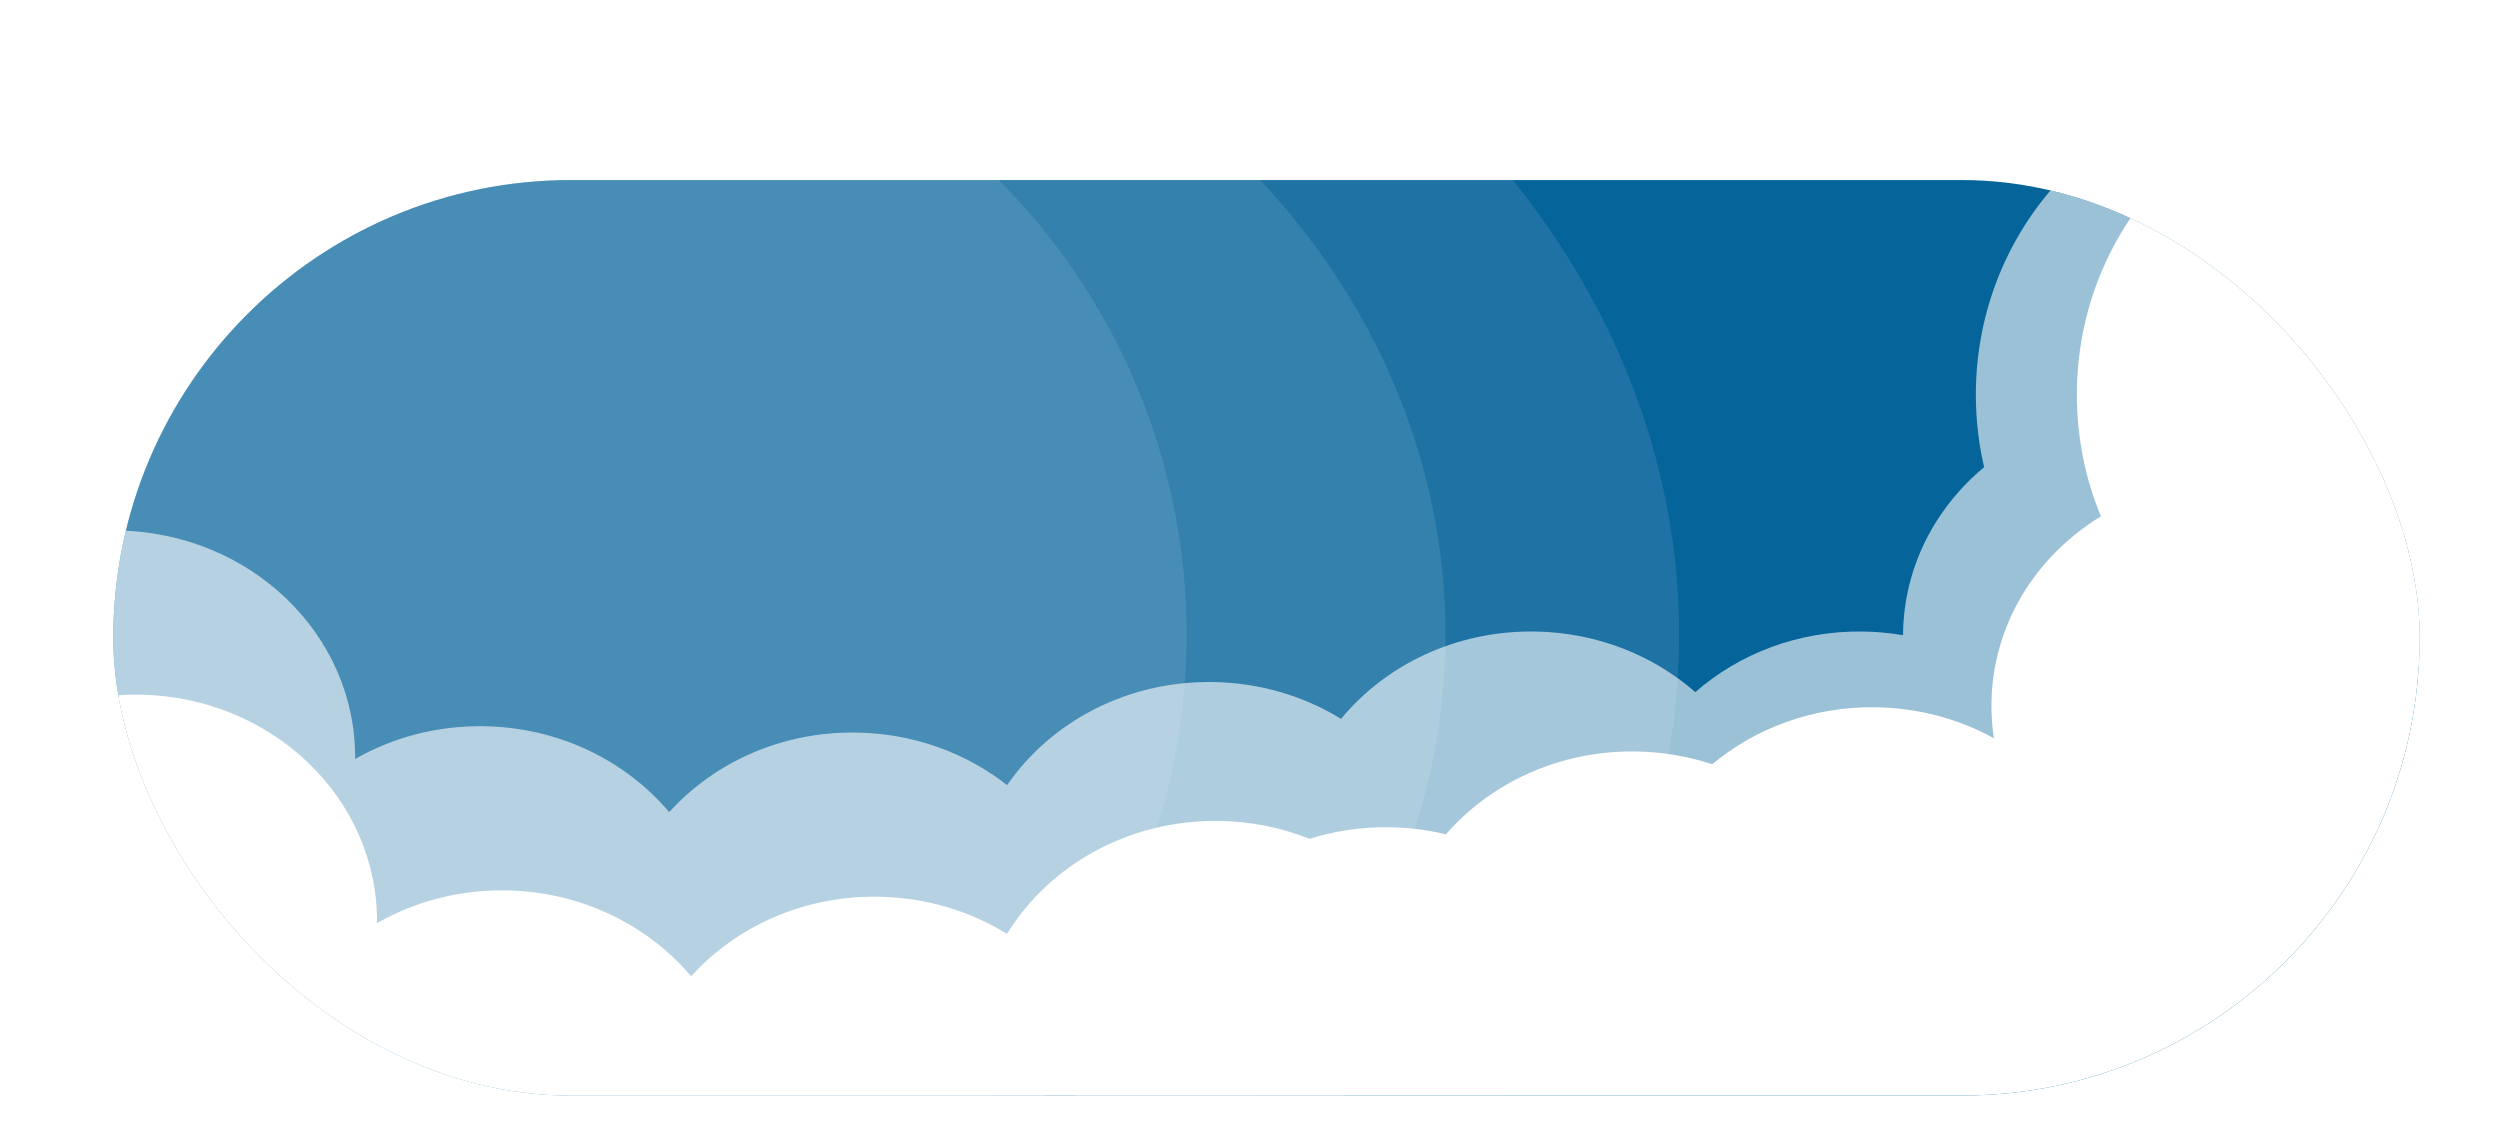 <svg width="142" height="65" viewBox="0 0 142 65" fill="none" xmlns="http://www.w3.org/2000/svg">
<g filter="url(#filter0_ddii_1740_10515)">
<g clip-path="url(#clip0_1740_10515)">
<rect x="5" y="7" width="131" height="52" rx="26" fill="#05649A"/>
<ellipse cx="36.559" cy="32.821" rx="57.379" ry="46.979" fill="white" fill-opacity="0.1"/>
<ellipse cx="34.766" cy="32.821" rx="45.904" ry="40.524" fill="white" fill-opacity="0.1"/>
<circle cx="29.386" cy="32.821" r="36.579" fill="white" fill-opacity="0.1"/>
<path fill-rule="evenodd" clip-rule="evenodd" d="M144.862 19.193C144.862 26.765 140.219 33.219 133.71 35.69C133.337 37.3 132.644 38.796 131.696 40.116C131.701 40.291 131.702 40.467 131.7 40.644C131.606 47.736 125.405 53.405 117.85 53.305C116.969 53.293 116.109 53.204 115.277 53.044C112.756 56.296 108.647 58.386 104.032 58.325C100.499 58.279 97.295 56.979 94.894 54.883C92.408 57.06 89.056 58.374 85.384 58.325C82.688 58.29 80.184 57.525 78.082 56.233C75.544 59.301 71.555 61.253 67.094 61.194C63.825 61.151 60.837 60.035 58.508 58.208C56.039 61.786 51.723 64.128 46.843 64.063C42.56 64.007 38.761 62.109 36.291 59.184C33.744 61.997 29.928 63.761 25.684 63.705C18.145 63.605 12.105 57.799 12.173 50.726C10.052 51.939 7.553 52.623 4.884 52.588C-2.671 52.488 -8.72 46.658 -8.626 39.566C-8.533 32.473 -2.332 26.805 5.224 26.905C12.764 27.004 18.803 32.811 18.735 39.883C20.856 38.671 23.355 37.987 26.024 38.022C30.306 38.079 34.105 39.976 36.575 42.902C39.122 40.088 42.939 38.325 47.182 38.381C50.452 38.424 53.439 39.54 55.769 41.367C58.238 37.789 62.553 35.447 67.434 35.512C70.129 35.547 72.634 36.312 74.735 37.604C77.274 34.536 81.262 32.584 85.723 32.643C89.257 32.689 92.461 33.989 94.861 36.086C97.348 33.908 100.7 32.594 104.372 32.643C105.152 32.653 105.916 32.724 106.658 32.852C106.659 32.819 106.659 32.785 106.659 32.752C106.709 28.986 108.481 25.621 111.263 23.309C110.956 21.988 110.793 20.61 110.793 19.193C110.793 9.488 118.42 1.621 127.828 1.621C137.236 1.621 144.862 9.488 144.862 19.193Z" fill="white" fill-opacity="0.6"/>
<path fill-rule="evenodd" clip-rule="evenodd" d="M138.997 35.853C145.742 33.514 150.6 26.939 150.6 19.193C150.6 9.488 142.973 1.621 133.566 1.621C124.158 1.621 116.531 9.488 116.531 19.193C116.531 21.645 117.018 23.98 117.897 26.1C114.203 28.356 111.739 32.246 111.68 36.697C111.671 37.38 111.719 38.051 111.82 38.706C109.841 37.617 107.544 36.979 105.088 36.946C101.534 36.899 98.28 38.129 95.82 40.182C94.454 39.731 92.988 39.477 91.461 39.456C87.126 39.399 83.237 41.241 80.692 44.161C79.662 43.913 78.584 43.775 77.475 43.76C75.891 43.739 74.367 43.971 72.947 44.417C71.361 43.785 69.62 43.425 67.792 43.401C62.661 43.334 58.155 45.926 55.762 49.818C53.653 48.514 51.137 47.741 48.426 47.705C44.183 47.649 40.367 49.412 37.82 52.226C35.349 49.301 31.551 47.403 27.268 47.346C24.599 47.311 22.1 47.995 19.979 49.207C20.047 42.135 14.008 36.328 6.468 36.229C-1.088 36.129 -7.289 41.798 -7.382 48.89C-7.476 55.982 -1.427 61.812 6.129 61.912C8.797 61.947 11.296 61.263 13.417 60.05C13.349 67.123 19.389 72.929 26.929 73.029C31.172 73.085 34.989 71.321 37.535 68.508C40.006 71.433 43.804 73.331 48.087 73.388C53.218 73.455 57.724 70.863 60.117 66.971C62.226 68.275 64.743 69.048 67.453 69.084C69.036 69.105 70.56 68.873 71.981 68.427C73.567 69.059 75.307 69.419 77.135 69.443C81.47 69.5 85.359 67.658 87.905 64.739C88.935 64.986 90.012 65.125 91.122 65.139C94.676 65.186 97.93 63.957 100.39 61.903C101.756 62.355 103.222 62.609 104.749 62.629C107.448 62.665 109.974 61.964 112.11 60.726C114.145 61.903 116.533 62.595 119.094 62.629C126.65 62.729 132.85 57.06 132.944 49.968C132.954 49.193 132.891 48.432 132.76 47.692C136.49 45.443 138.982 41.534 139.041 37.058C139.046 36.652 139.031 36.25 138.997 35.853Z" fill="white"/>
</g>
</g>
<defs>
<filter id="filter0_ddii_1740_10515" x="0.697" y="0.186" width="140.324" height="64.193" filterUnits="userSpaceOnUse" color-interpolation-filters="sRGB">
<feFlood flood-opacity="0" result="BackgroundImageFix"/>
<feColorMatrix in="SourceAlpha" type="matrix" values="0 0 0 0 0 0 0 0 0 0 0 0 0 0 0 0 0 0 127 0" result="hardAlpha"/>
<feOffset dx="1.076" dy="2.51"/>
<feGaussianBlur stdDeviation="1.434"/>
<feComposite in2="hardAlpha" operator="out"/>
<feColorMatrix type="matrix" values="0 0 0 0 0 0 0 0 0 0 0 0 0 0 0 0 0 0 0.25 0"/>
<feBlend mode="normal" in2="BackgroundImageFix" result="effect1_dropShadow_1740_10515"/>
<feColorMatrix in="SourceAlpha" type="matrix" values="0 0 0 0 0 0 0 0 0 0 0 0 0 0 0 0 0 0 127 0" result="hardAlpha"/>
<feOffset dx="0.359" dy="-2.152"/>
<feGaussianBlur stdDeviation="2.331"/>
<feComposite in2="hardAlpha" operator="out"/>
<feColorMatrix type="matrix" values="0 0 0 0 0 0 0 0 0 0 0 0 0 0 0 0 0 0 0.25 0"/>
<feBlend mode="normal" in2="effect1_dropShadow_1740_10515" result="effect2_dropShadow_1740_10515"/>
<feBlend mode="normal" in="SourceGraphic" in2="effect2_dropShadow_1740_10515" result="shape"/>
<feColorMatrix in="SourceAlpha" type="matrix" values="0 0 0 0 0 0 0 0 0 0 0 0 0 0 0 0 0 0 127 0" result="hardAlpha"/>
<feOffset dy="2.51"/>
<feGaussianBlur stdDeviation="1.614"/>
<feComposite in2="hardAlpha" operator="arithmetic" k2="-1" k3="1"/>
<feColorMatrix type="matrix" values="0 0 0 0 0 0 0 0 0 0 0 0 0 0 0 0 0 0 0.25 0"/>
<feBlend mode="normal" in2="shape" result="effect3_innerShadow_1740_10515"/>
<feColorMatrix in="SourceAlpha" type="matrix" values="0 0 0 0 0 0 0 0 0 0 0 0 0 0 0 0 0 0 127 0" result="hardAlpha"/>
<feOffset dy="0.359"/>
<feGaussianBlur stdDeviation="2.69"/>
<feComposite in2="hardAlpha" operator="arithmetic" k2="-1" k3="1"/>
<feColorMatrix type="matrix" values="0 0 0 0 0 0 0 0 0 0 0 0 0 0 0 0 0 0 0.25 0"/>
<feBlend mode="normal" in2="effect3_innerShadow_1740_10515" result="effect4_innerShadow_1740_10515"/>
</filter>
<clipPath id="clip0_1740_10515">
<rect x="5" y="7" width="131" height="52" rx="26" fill="white"/>
</clipPath>
</defs>
</svg>
